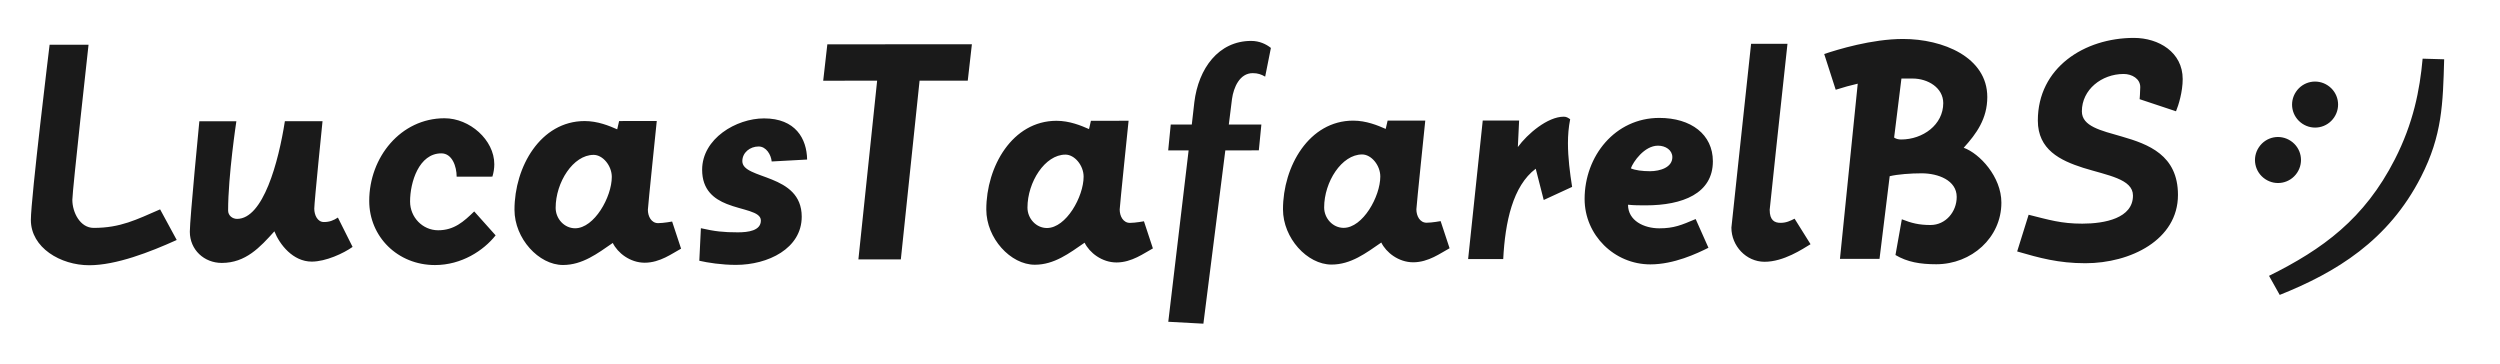 <?xml version="1.0" encoding="UTF-8" standalone="no"?>
<!-- Created with Inkscape (http://www.inkscape.org/) -->

<svg
   xmlns:dc="http://purl.org/dc/elements/1.1/"
   xmlns:cc="http://creativecommons.org/ns#"
   xmlns:rdf="http://www.w3.org/1999/02/22-rdf-syntax-ns#"
   xmlns:svg="http://www.w3.org/2000/svg"
   xmlns="http://www.w3.org/2000/svg"
   xmlns:sodipodi="http://sodipodi.sourceforge.net/DTD/sodipodi-0.dtd"
   xmlns:inkscape="http://www.inkscape.org/namespaces/inkscape"
   width="438.648"
   height="63.85"
   id="svg3211"
   version="1.1"
   inkscape:version="0.48.5 r10040"
   sodipodi:docname="logo-lucastafarelbs.svg">
  <defs
     id="defs3213" />
  <sodipodi:namedview
     id="base"
     pagecolor="#ffffff"
     bordercolor="#666666"
     borderopacity="1.0"
     inkscape:pageopacity="0.0"
     inkscape:pageshadow="2"
     inkscape:zoom="0.7"
     inkscape:cx="220.95427"
     inkscape:cy="49.218991"
     inkscape:document-units="px"
     inkscape:current-layer="layer1"
     showgrid="false"
     fit-margin-top="5"
     fit-margin-left="5"
     fit-margin-right="5"
     fit-margin-bottom="5"
     inkscape:window-width="616"
     inkscape:window-height="498"
     inkscape:window-x="209"
     inkscape:window-y="144"
     inkscape:window-maximized="0" />
  <g
     inkscape:label="Layer 1"
     inkscape:groupmode="layer"
     id="layer1"
     transform="translate(-204.94,-369.899)">
    <g
       style="font-size:56px;font-style:normal;font-variant:normal;font-weight:bold;font-stretch:normal;line-height:125%;letter-spacing:0px;word-spacing:0px;fill:#1a1a1a;fill-opacity:1;stroke:none;font-family:Comfortaa;-inkscape-font-specification:Comfortaa Bold"
       id="text3100" />
    <g
       style="fill:#1a1a1a"
       id="g3137"
       transform="matrix(0.831,0.556,-0.556,0.831,326.914,-397.346)">
      <g
         id="text3112"
         style="font-size:56px;font-style:normal;font-variant:normal;font-weight:bold;font-stretch:normal;line-height:125%;letter-spacing:0px;word-spacing:0px;fill:#1a1a1a;fill-opacity:1;stroke:none;font-family:Comfortaa;-inkscape-font-specification:Comfortaa Bold"
         transform="matrix(0.993,-0.117,0.117,0.993,0,0)" />
      <g
         id="text3112-0"
         style="font-size:56px;font-style:normal;font-variant:normal;font-weight:bold;font-stretch:normal;line-height:125%;letter-spacing:0px;word-spacing:0px;fill:#1a1a1a;fill-opacity:1;stroke:none;font-family:Comfortaa;-inkscape-font-specification:Comfortaa Bold">
        <g
           id="g2993" class="logotipo">
          <path
             d="m 669.156,494.948 c 0,2.24 1.792,4.032 4.032,4.032 2.24,0 4.032,-1.792 4.032,-4.032 0,-2.24 -1.792,-4.032 -4.032,-4.032 -2.24,0 -4.032,1.792 -4.032,4.032 m 0,11.704 c 0,2.24 1.792,4.032 4.032,4.032 2.24,0 4.032,-1.792 4.032,-4.032 0,-2.24 -1.792,-4.032 -4.032,-4.032 -2.24,0 -4.032,1.792 -4.032,4.032 m 15.237,-28.896 c 2.661,4.874 4.936,10.301 5.775,17.42 1.37,11.624 -1.746,20.111 -6.985,29.243 l 3.419,1.74 c 6.015,-8.772 10.563,-18.5 9.088,-31.013 -0.957,-8.12 -3.932,-12.788 -8.095,-19.402 l -3.202,2.013 m -37.323,33.524 6.488,-1.785 c -0.22,-1.133 -0.924,-3.493 -2.17,-5.354 -2.618,-3.908 -7.51,-3.665 -11.139,-1.234 -7.212,4.83 -11.107,13.707 -5.933,21.431 2.836,4.234 7.152,3.634 11.219,2.461 4.331,-1.283 8.349,-3.233 9.97,-0.814 2.213,3.303 -1.352,6.837 -4.655,9.049 -3.071,2.057 -5.213,2.683 -8.689,3.933 l 1.909,6.473 c 3.834,-1.22 7.155,-2.299 11.11,-4.948 6.56,-4.394 11.218,-12.434 6.824,-18.994 -3.895,-5.816 -9.282,-4.5 -13.892,-3.03 -3.663,1.173 -6.813,2.407 -8.278,0.22 -2.119,-3.164 -0.761,-7.376 2.449,-9.526 1.21,-0.81 2.887,-0.923 3.697,0.287 0.467,0.698 1.091,1.83 1.091,1.83 m -45.244,28.282 c 0.914,-1.151 1.75,-2.116 2.618,-3.034 l 14.503,27.289 5.769,-3.864 -6.583,-13.048 c 0.976,-1.058 2.79,-2.476 4.372,-3.535 2.419,-1.621 5.804,-2.404 7.424,0.015 1.465,2.187 1.114,5.185 -1.073,6.65 -1.675,1.122 -2.979,1.591 -4.748,1.967 l 2.56,5.834 c 2.407,-0.129 4.486,-1.05 6.859,-2.64 5.118,-3.428 6.905,-10.219 3.477,-15.337 -2.524,-3.769 -7.963,-5.046 -10.85,-4.325 0.49,-3.294 0.607,-6.54 -1.512,-9.704 -3.895,-5.816 -12.139,-4.136 -17.955,-0.241 -4.56,3.054 -8.51,7.924 -10.028,9.884 l 5.165,4.089 m 8.494,-8.048 1.628,-1.091 c 2.233,-1.496 5.37,-1.642 6.866,0.591 2.119,3.164 0.575,7.299 -2.589,9.418 -0.419,0.28 -0.807,0.406 -1.211,0.406 l -4.695,-9.324 m -20.01,6.056 -5.304,3.553 c 5.895,11.217 14.941,28.546 15.066,28.732 1.776,2.652 5.475,3.545 8.173,1.737 2.792,-1.87 4.29,-5.57 4.986,-7.047 l -4.819,-2.164 c -0.433,0.762 -0.805,1.415 -1.642,1.976 -0.884,0.592 -1.831,0.687 -2.86,-0.848 -0.156,-0.233 -8.297,-15.809 -13.6,-25.94 m -10.688,33.445 c -0.298,-1.149 -0.258,-4.612 1.742,-5.952 1.117,-0.748 2.53,-0.751 3.216,0.273 0.997,1.489 -0.397,3.231 -1.886,4.229 -1.117,0.748 -2.28,1.325 -3.072,1.451 m -0.783,-10.125 c -6.421,4.301 -7.179,12.829 -2.972,19.11 3.522,5.258 10.716,6.64 15.973,3.118 3.443,-2.306 5.733,-6.132 6.848,-8.091 l -4.666,-2.941 c -1.502,2.286 -2.26,3.468 -4.4,4.902 -2.233,1.496 -5.308,1.937 -6.866,-0.389 0.946,-0.499 1.83,-1.091 2.668,-1.652 5.351,-3.584 8.618,-8.266 5.47,-12.965 -2.618,-3.908 -7.402,-4.209 -12.055,-1.092 m -17.782,18.044 -2.4,-3.986 -5.304,3.553 11.385,21.627 5.118,-3.428 c -3.336,-5.584 -5.741,-11.59 -4.074,-16.346 l 4.217,3.781 2.863,-4.681 c -1.697,-1.829 -3.472,-3.875 -4.874,-5.969 -0.779,-1.163 -1.465,-2.389 -2.012,-3.708 -0.404,8.7e-4 -0.761,-0.029 -1.18,0.251 -2.373,1.589 -3.621,6.065 -3.739,8.908 m -21.992,16.281 c 1.349,-0.904 3.712,-0.194 4.802,1.434 1.963,2.931 2.458,9.205 -0.333,11.075 -1.582,1.06 -3.773,0.505 -4.833,-1.077 -2.493,-3.722 -2.614,-9.438 0.364,-11.432 m 5.909,-11.102 -5.49,3.677 0.531,1.397 c -1.506,0.267 -3.648,0.691 -5.556,1.969 -6.421,4.301 -5.78,13.509 -1.573,19.791 2.805,4.187 8.927,5.681 12.464,3.312 2.838,-1.901 3.903,-5.041 5.108,-8.072 1.664,0.975 4.445,1.202 6.585,-0.232 2.233,-1.496 3.098,-4.029 3.933,-5.6 l -3.952,-3.082 c 0,0 -1.1,1.074 -1.891,1.604 -0.977,0.654 -2.143,0.02 -2.798,-0.957 -0.28,-0.419 -7.361,-13.807 -7.361,-13.807 m -17.85,54.418 5.305,-3.149 -13.712,-27.415 4.885,-3.272 -2.152,-4.018 -4.746,3.179 -2.028,-4.034 c -0.889,-1.831 -1.408,-4.517 0.5,-5.794 0.744,-0.499 1.381,-0.655 2.157,-0.704 l -1.967,-4.748 c -1.072,-0.091 -2.361,0.098 -3.57,0.909 -4.746,3.179 -4.997,9.143 -2.298,14.48 l 1.809,3.506 -3.071,2.057 2.152,4.018 2.978,-1.994 13.757,26.98 m -31.315,-14.343 c 1.349,-0.904 3.712,-0.194 4.802,1.434 1.963,2.931 2.458,9.205 -0.333,11.075 -1.582,1.06 -3.773,0.505 -4.833,-1.077 -2.493,-3.722 -2.614,-9.438 0.364,-11.432 m 5.909,-11.102 -5.49,3.677 0.531,1.397 c -1.506,0.267 -3.648,0.691 -5.556,1.969 -6.421,4.301 -5.78,13.509 -1.573,19.791 2.805,4.187 8.927,5.681 12.464,3.312 2.838,-1.901 3.903,-5.041 5.108,-8.072 1.664,0.975 4.445,1.202 6.585,-0.232 2.233,-1.496 3.098,-4.029 3.933,-5.6 l -3.952,-3.082 c 0,0 -1.1,1.074 -1.891,1.604 -0.977,0.654 -2.143,0.02 -2.798,-0.957 -0.28,-0.419 -7.361,-13.807 -7.361,-13.807 m -51.397,18.249 2.948,5.709 7.863,-5.267 14.707,27.894 6.188,-4.145 -14.707,-27.894 7.026,-4.706 -2.948,-5.709 -21.077,14.117 m 3.317,22.515 4.978,-3.738 c -2.072,-2.993 -5.695,-4.88 -10.301,-1.795 -4.048,2.711 -7.063,8.977 -4.009,13.537 1.963,2.931 4.557,3.081 6.917,2.579 2.95,-0.628 5.695,-2.264 6.599,-0.915 0.997,1.489 -0.708,2.968 -2.197,3.965 -2.14,1.434 -3.443,2.104 -5.802,3.01 l 2.946,4.902 c 1.397,-0.531 3.662,-1.577 5.756,-2.979 4.653,-3.116 7.995,-8.793 4.879,-13.445 -4.269,-6.374 -12.238,0.446 -14.077,-2.299 -0.841,-1.256 -0.317,-2.888 0.939,-3.73 1.117,-0.748 2.625,-0.006 3.372,0.909 m -26.62,16.415 c 1.349,-0.904 3.712,-0.194 4.802,1.434 1.963,2.931 2.458,9.205 -0.333,11.075 -1.582,1.06 -3.773,0.505 -4.833,-1.077 -2.493,-3.722 -2.614,-9.438 0.364,-11.432 m 5.909,-11.102 -5.49,3.677 0.531,1.397 c -1.506,0.267 -3.648,0.691 -5.556,1.969 -6.421,4.301 -5.78,13.509 -1.573,19.791 2.805,4.187 8.927,5.681 12.464,3.312 2.838,-1.901 3.903,-5.041 5.108,-8.072 1.664,0.975 4.445,1.202 6.585,-0.232 2.233,-1.496 3.098,-4.029 3.933,-5.6 l -3.952,-3.082 c 0,0 -1.1,1.074 -1.891,1.604 -0.977,0.654 -2.143,0.02 -2.798,-0.957 -0.28,-0.419 -7.361,-13.807 -7.361,-13.807 m -12.348,32.4 -5.455,-1.402 c -0.538,2.517 -1.093,4.708 -3.419,6.267 -2.28,1.527 -5.372,0.835 -6.899,-1.445 -1.901,-2.838 -3.403,-7.898 -0.146,-10.08 1.582,-1.06 3.511,0.412 4.508,1.901 l 5.211,-3.49 c -0.219,-0.73 -0.531,-1.397 -0.936,-2.002 -2.368,-3.536 -8.07,-4.3 -11.746,-1.838 -6.374,4.269 -7.179,13.031 -2.909,19.405 3.49,5.211 10.405,6.578 15.849,2.932 3.862,-2.587 5.67,-6.831 5.942,-10.248 m -48.949,8.656 -5.397,3.615 c 0,0 8.14,15.172 9.387,17.033 1.776,2.652 5.148,3.157 7.707,1.443 3.49,-2.337 4.056,-6.02 4.592,-9.748 2.022,1.409 5.659,2.613 8.404,0.774 2.047,-1.371 3.842,-4.326 4.522,-6.129 l -5.007,-2.847 c -0.371,0.855 -0.773,1.462 -1.611,2.023 -0.931,0.623 -2.081,-0.089 -2.705,-1.019 -0.623,-0.931 -7.329,-13.559 -7.329,-13.559 l -5.49,3.677 c 3.058,6.579 6.372,16.357 2.557,18.912 -0.698,0.467 -1.646,0.361 -2.113,-0.337 -3.428,-5.118 -7.516,-13.838 -7.516,-13.838 m -34.704,7.069 c 0,0 12.276,24.265 14.364,27.382 2.711,4.048 8.752,3.709 12.94,0.904 3.908,-2.618 7.563,-7.829 10.287,-12.215 l -5.411,-2.846 c -2.446,3.795 -3.962,6.563 -7.87,9.181 -2.001,1.34 -4.644,-0.192 -5.86,-2.006 -0.873,-1.303 -12.773,-24.202 -12.773,-24.202 l -5.676,3.802"
             style="font-weight:500;fill:#1a1a1a;font-family:Postface;-inkscape-font-specification:Postface Medium"
             id="path3029" />
        </g>
      </g>
    </g>
  </g>
</svg>
